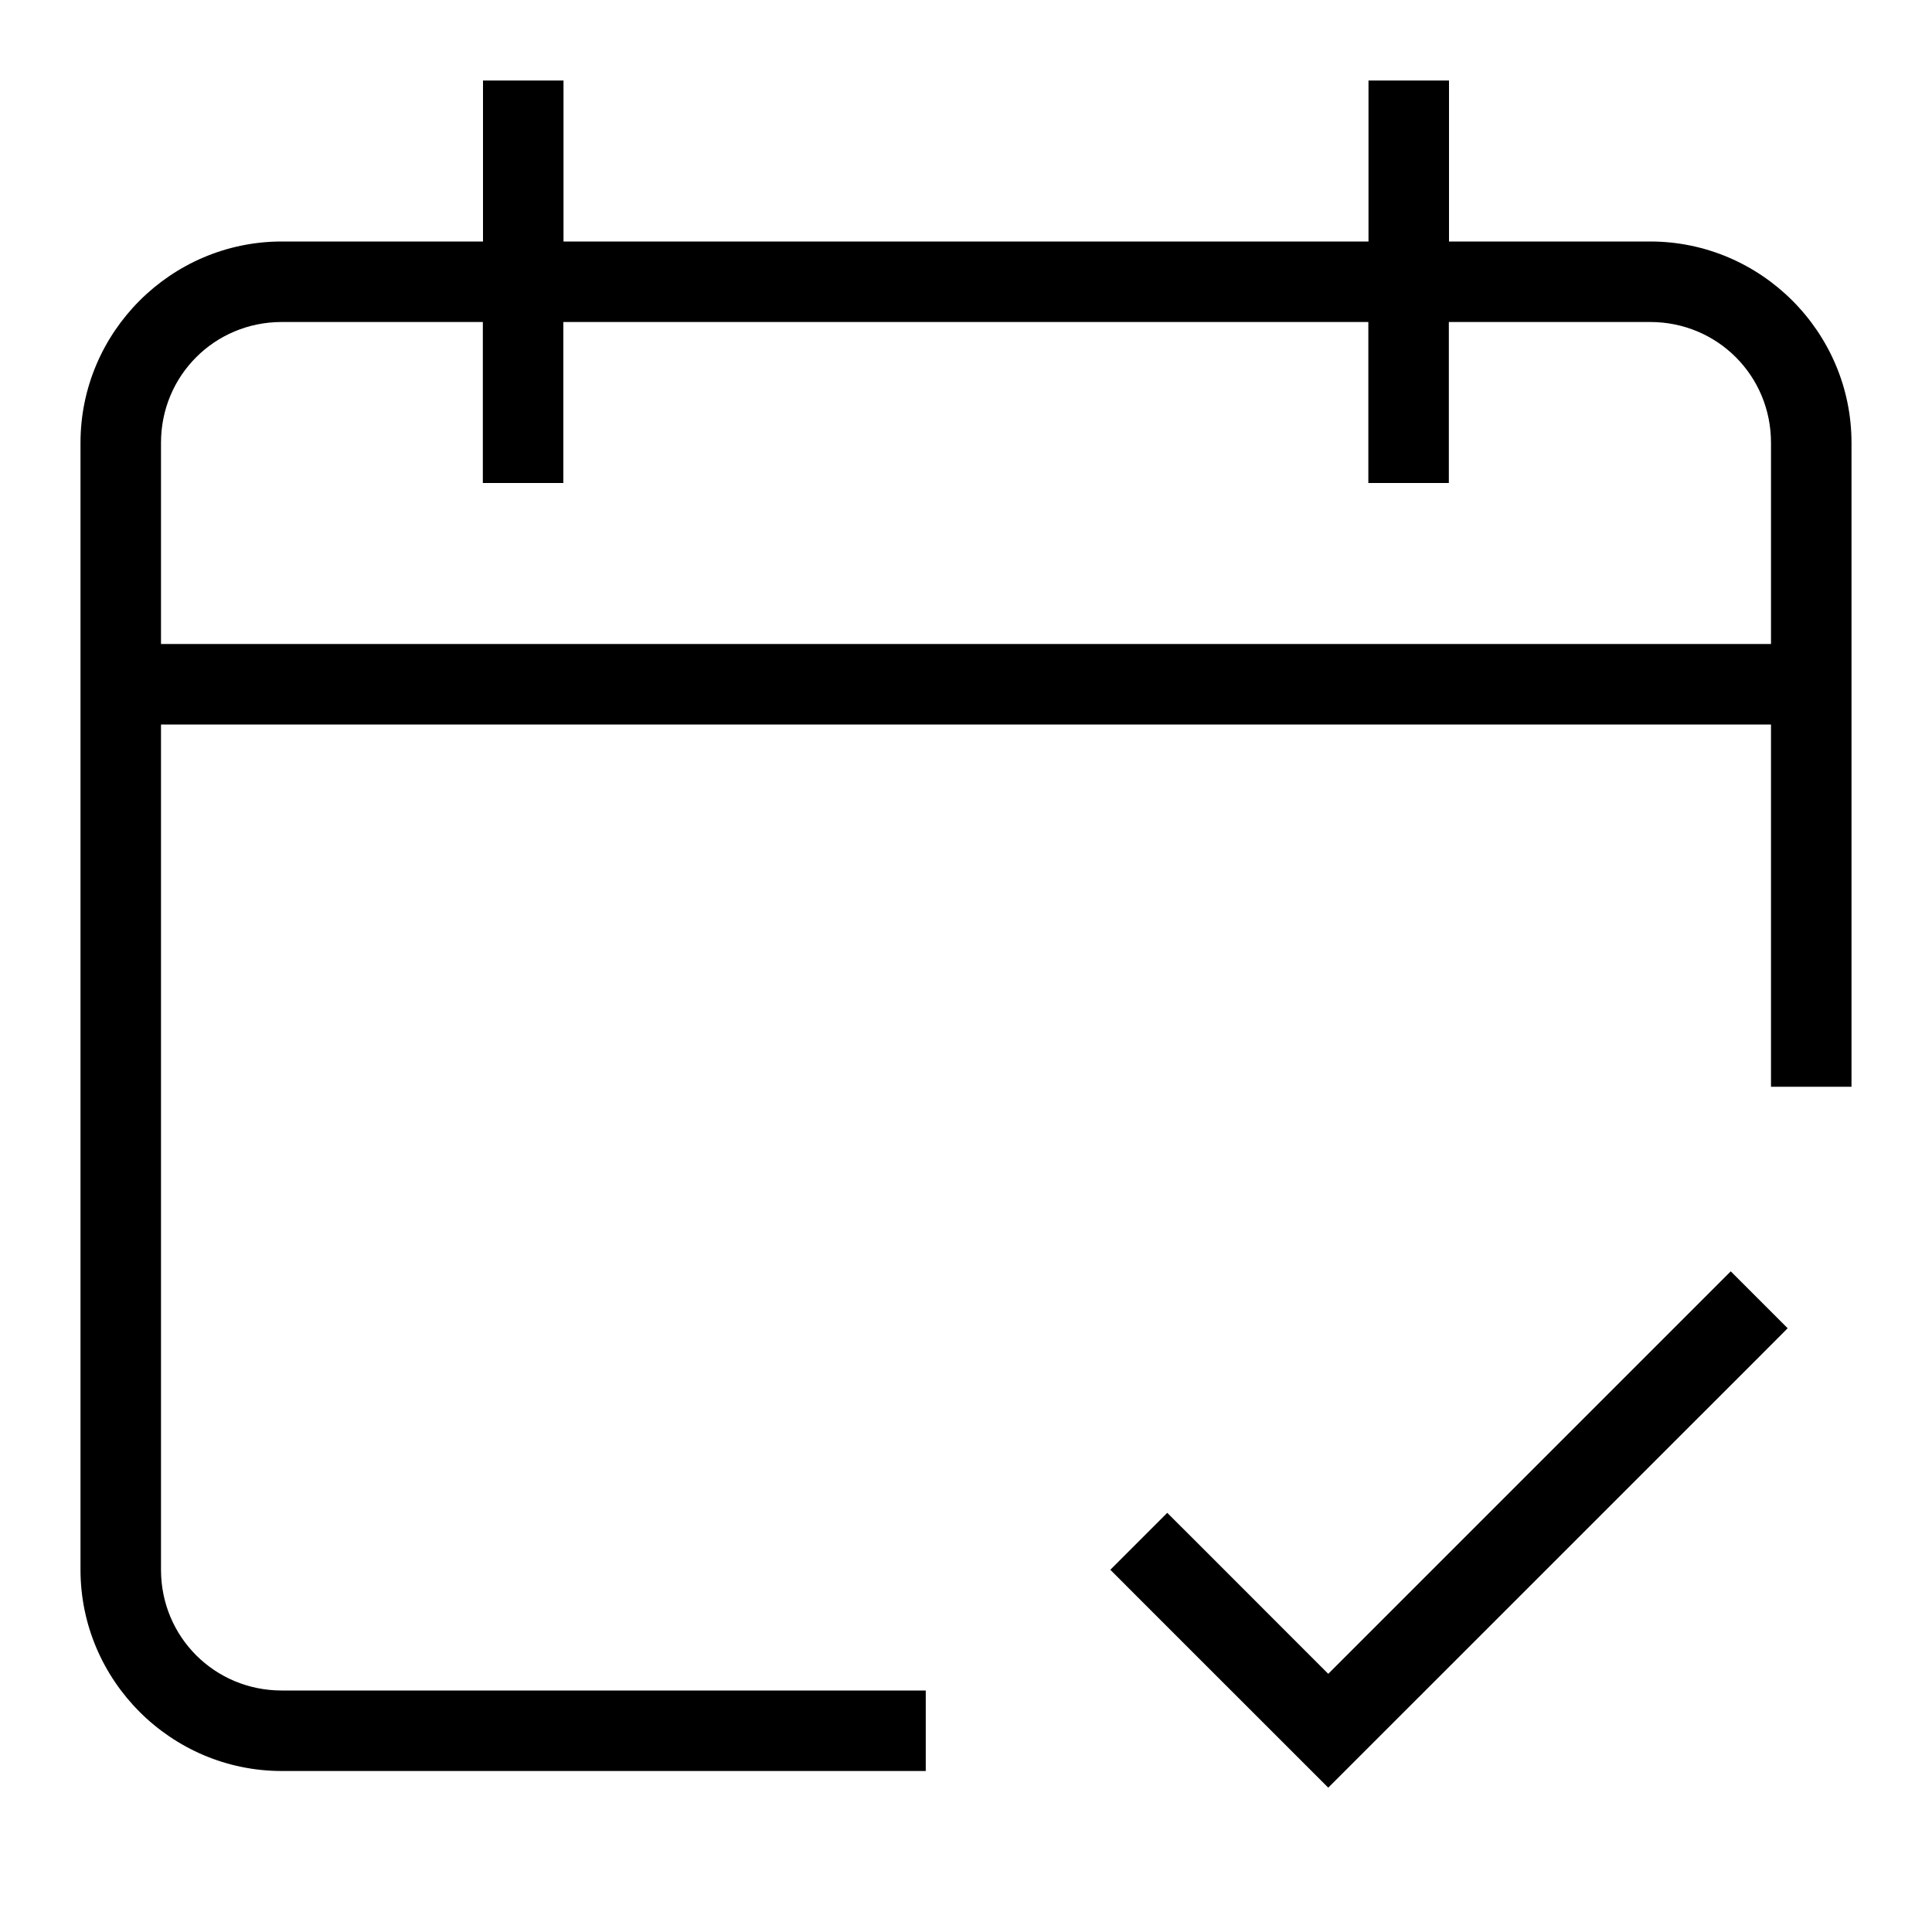 <?xml version="1.0" encoding="UTF-8" standalone="no"?>
<svg
   width="24"
   height="24"
   fill="none"
   viewBox="0 0 24 24"
   version="1.1"
   id="svg1"
   xmlns="http://www.w3.org/2000/svg"
   xmlns:svg="http://www.w3.org/2000/svg">
  <defs
     id="defs1" />
  <path
     style="fill:currentColor;stroke-linecap:square"
     d="M 6,1 V 1.5 3 H 3.5 C 2.125,3 1,4.125 1,5.5 V 8 9 19.5 C 1,20.875 2.125,22 3.5,22 H 11 11.5 V 21 H 11 3.5 C 2.666,21 2,20.334 2,19.5 V 9 h 20 v 4 0.5 h 1 V 13 9 8 5.5 C 23,4.125 21.875,3 20.5,3 H 18 V 1.5 1 H 17 V 1.5 3 H 7 V 1.5 1 Z M 3.5,4 H 5.998 V 5.5 6 h 1 V 5.5 4 H 16.998 V 5.5 6 h 1 V 5.5 4 H 20.5 C 21.334,4 22,4.666 22,5.5 V 8 H 2 V 5.5 C 2,4.666 2.666,4 3.5,4 Z m 18,11.793 -0.354,0.354 L 16.5,20.793 14.854,19.146 14.5,18.793 13.793,19.5 14.146,19.854 16.5,22.207 21.854,16.854 22.207,16.5 Z"
     id="path1" />
</svg>
